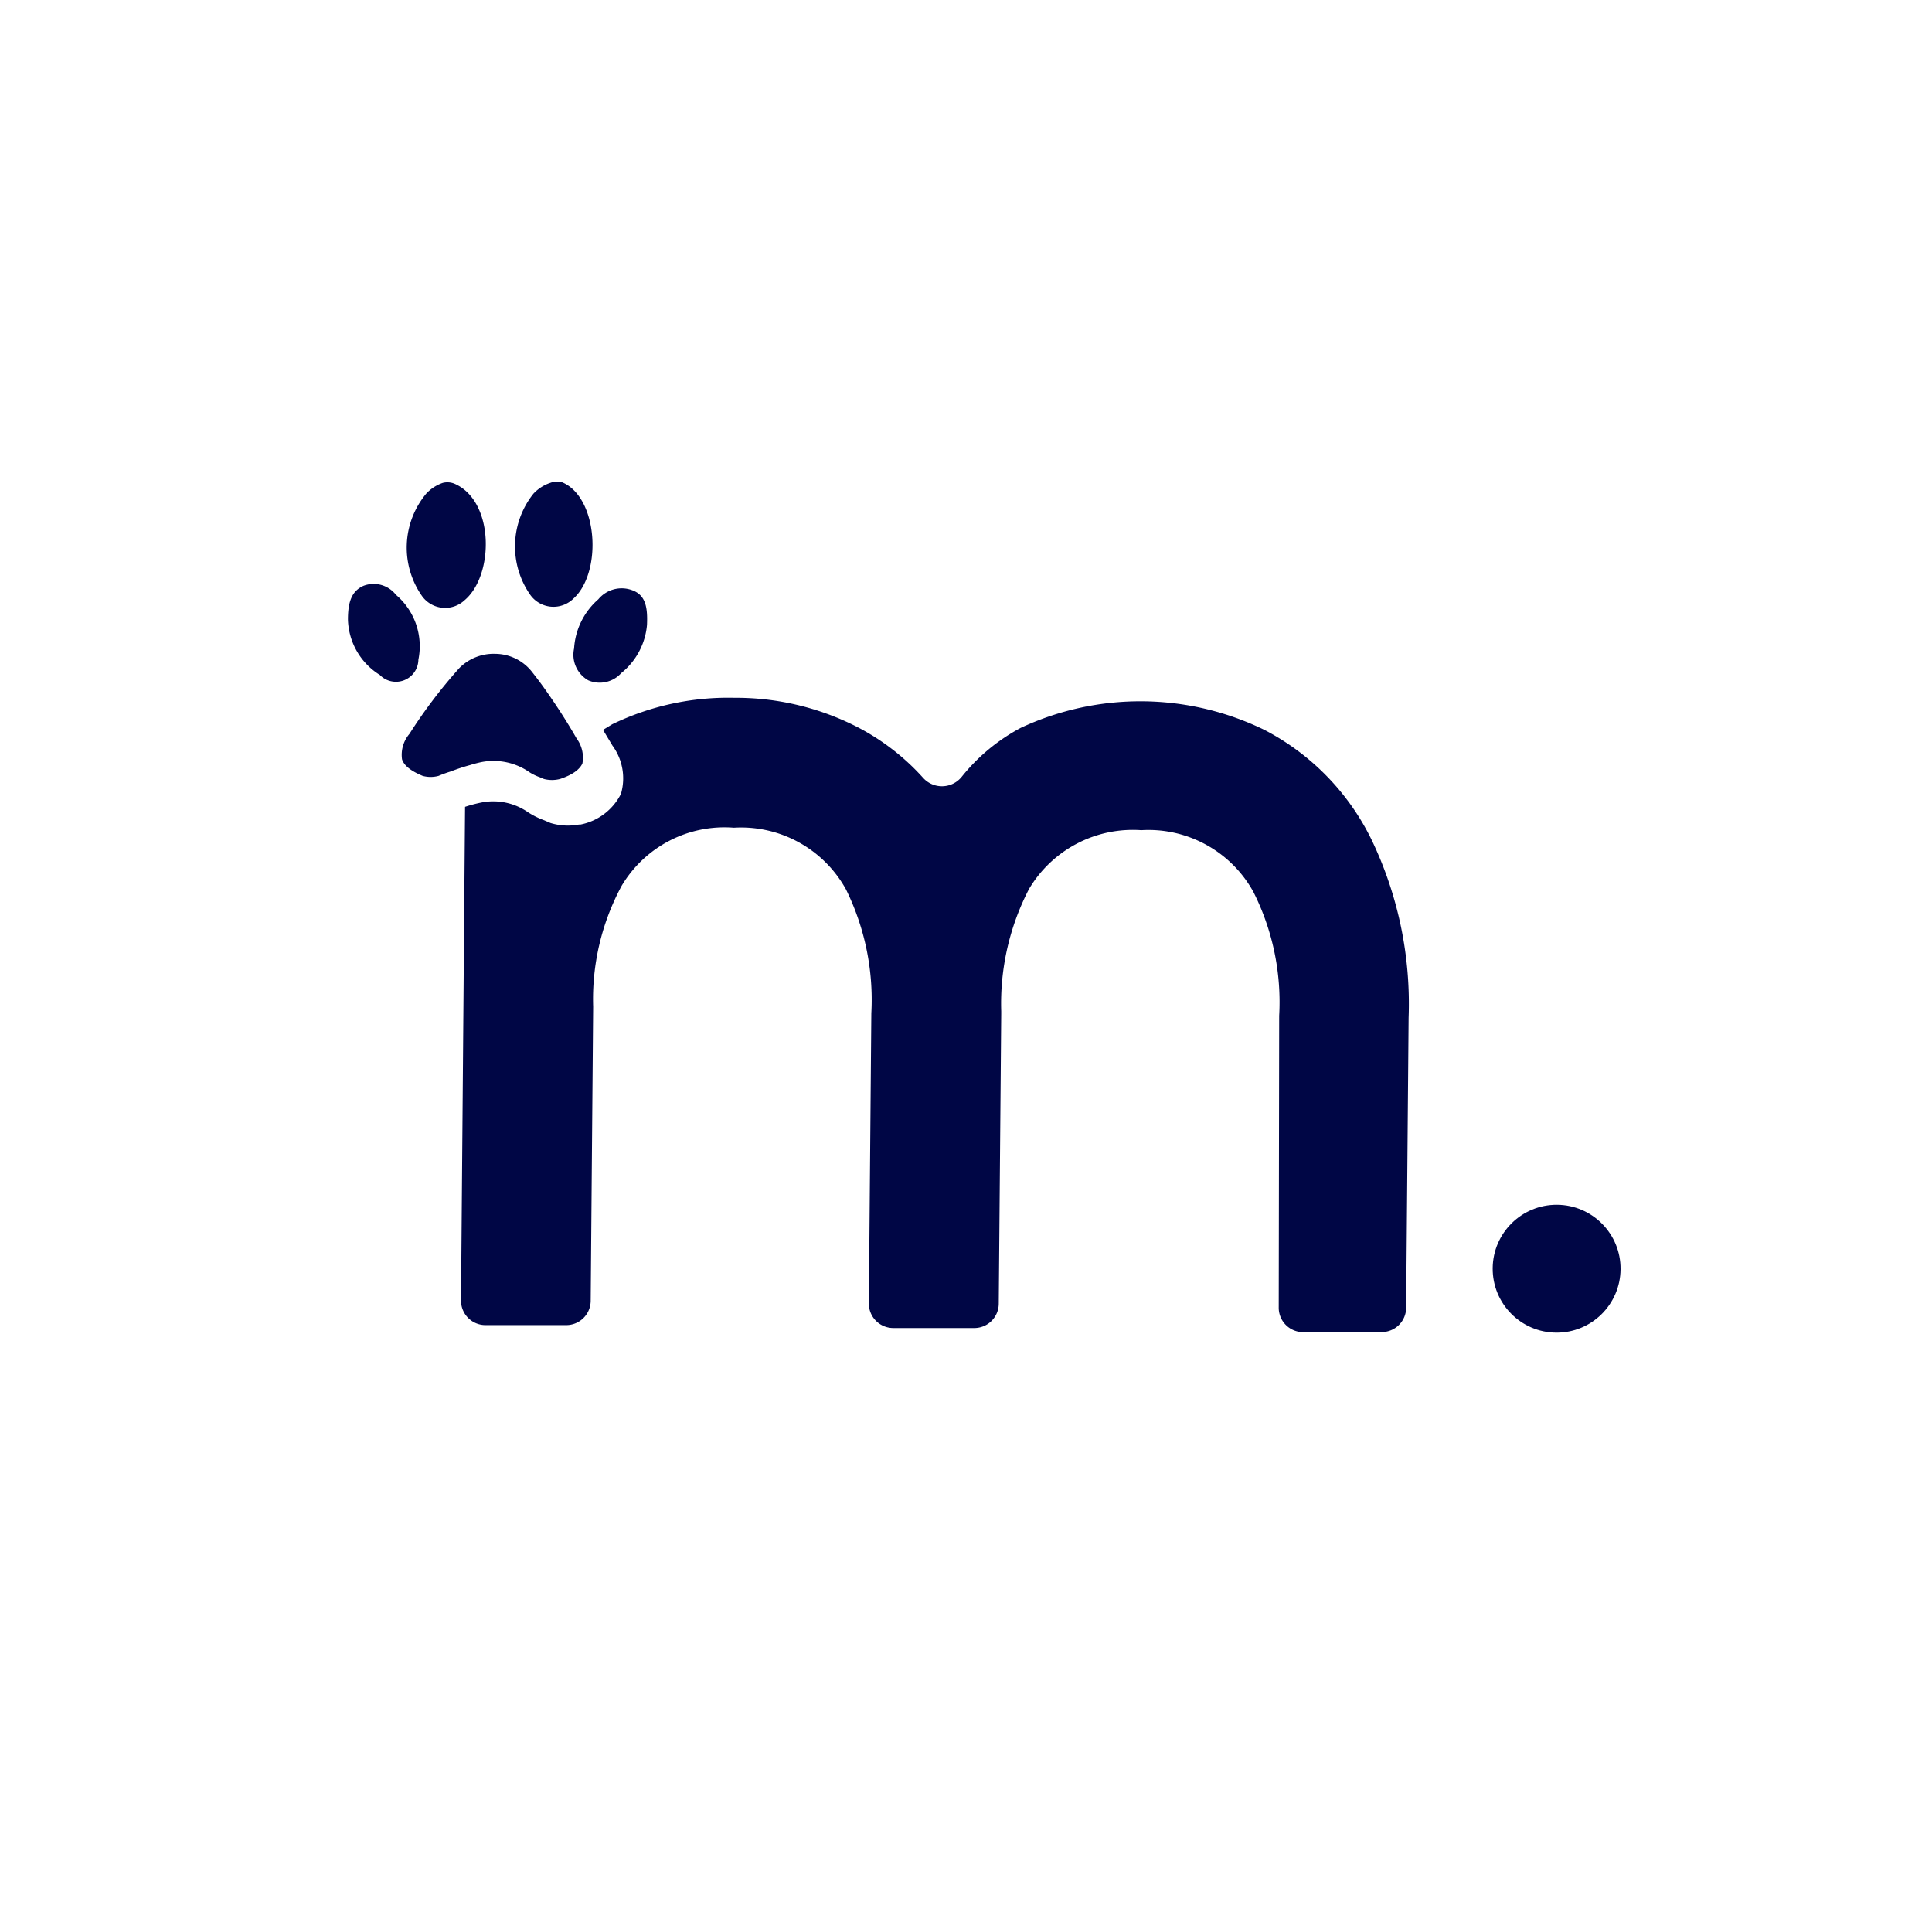 <svg xmlns="http://www.w3.org/2000/svg" viewBox="0 0 86.12 85.71"><defs><style>.cls-1{fill:#000645;}</style></defs><title>minderz_logoArtboard 35 copy 3</title><g id="Facebook_-_Profile_Picture" data-name="Facebook - Profile Picture"><g id="Logo-10" data-name="Logo"><g id="ptPU8N"><path class="cls-1" d="M20.24,21.55c1.81.76,1.79,4.09.47,5.2a1.27,1.27,0,0,1-1.88-.16A3.76,3.76,0,0,1,19,22a1.81,1.81,0,0,1,.74-.48A.84.84,0,0,1,20.24,21.55Z"/><path class="cls-1" d="M25.07,21.5c1.59.68,1.78,4,.5,5.17a1.27,1.27,0,0,1-1.92-.14A3.77,3.77,0,0,1,23.78,22a1.81,1.81,0,0,1,.75-.48A.84.84,0,0,1,25.07,21.5Z"/><path class="cls-1" d="M15.51,27.61c0-.75.15-1.26.69-1.5a1.26,1.26,0,0,1,1.45.4,3,3,0,0,1,1,2.89,1,1,0,0,1-1.72.68A3,3,0,0,1,15.51,27.61Z"/><path class="cls-1" d="M28.84,27.85A3.1,3.1,0,0,1,27.69,30a1.29,1.29,0,0,1-1.47.32,1.31,1.31,0,0,1-.63-1.42,3.16,3.16,0,0,1,1.08-2.19,1.35,1.35,0,0,1,1.55-.39C28.8,26.55,28.87,27.12,28.84,27.85Z"/></g><path class="cls-1" d="M61.15,37.45a10.9,10.9,0,0,0-4.79-4.92,12.61,12.61,0,0,0-10.86-.09,8.45,8.45,0,0,0-2.63,2.18,1.13,1.13,0,0,1-1.72.05,10.3,10.3,0,0,0-3-2.3,11.86,11.86,0,0,0-5.42-1.27,11.86,11.86,0,0,0-5.44,1.18l-.41.25.42.7a2.47,2.47,0,0,1,.38,2.15,2.57,2.57,0,0,1-1.81,1.37l-.07,0a2.65,2.65,0,0,1-1.26-.07l-.28-.12a3.51,3.51,0,0,1-.71-.35,2.72,2.72,0,0,0-2-.46,6.11,6.11,0,0,0-.82.21l-.18,22a1.09,1.09,0,0,0,1.08,1.1l3.61,0A1.09,1.09,0,0,0,26.33,58l.11-13.13a10.63,10.63,0,0,1,1.27-5.39,5.33,5.33,0,0,1,5-2.59,5.34,5.34,0,0,1,5,2.75,11.13,11.13,0,0,1,1.13,5.52l-.11,12.93a1.09,1.09,0,0,0,1.08,1.1l3.61,0a1.09,1.09,0,0,0,1.1-1.08l.11-12.93v-.11a11.08,11.08,0,0,1,1.24-5.45,5.38,5.38,0,0,1,5-2.62,5.34,5.34,0,0,1,5,2.75,10.91,10.91,0,0,1,1.15,5.52L57,58.26A1.09,1.09,0,0,0,58,59.37l3.58,0a1.09,1.09,0,0,0,1.1-1.08l.11-12.93A16.91,16.91,0,0,0,61.15,37.45Z"/><path class="cls-1" d="M25.7,32.91c-.44-.77-.88-1.44-1.32-2.07-.23-.33-.47-.65-.71-.95a2.1,2.1,0,0,0-1.59-.75,2.15,2.15,0,0,0-1.61.64,22.53,22.53,0,0,0-2.22,2.93,1.44,1.44,0,0,0-.33,1.13c.09.28.39.52.92.74a1.34,1.34,0,0,0,.71,0,5.5,5.5,0,0,1,.52-.19c.29-.11.58-.21.88-.29a5.06,5.06,0,0,1,.54-.14,2.81,2.81,0,0,1,2.13.47,2.3,2.3,0,0,0,.44.21l.19.08a1.45,1.45,0,0,0,.71,0c.54-.18.87-.41,1-.69A1.43,1.43,0,0,0,25.7,32.91Z"/><circle class="cls-1" cx="69.39" cy="56.54" r="2.85" transform="translate(12.28 125.47) rotate(-89.53)"/></g></g></svg>